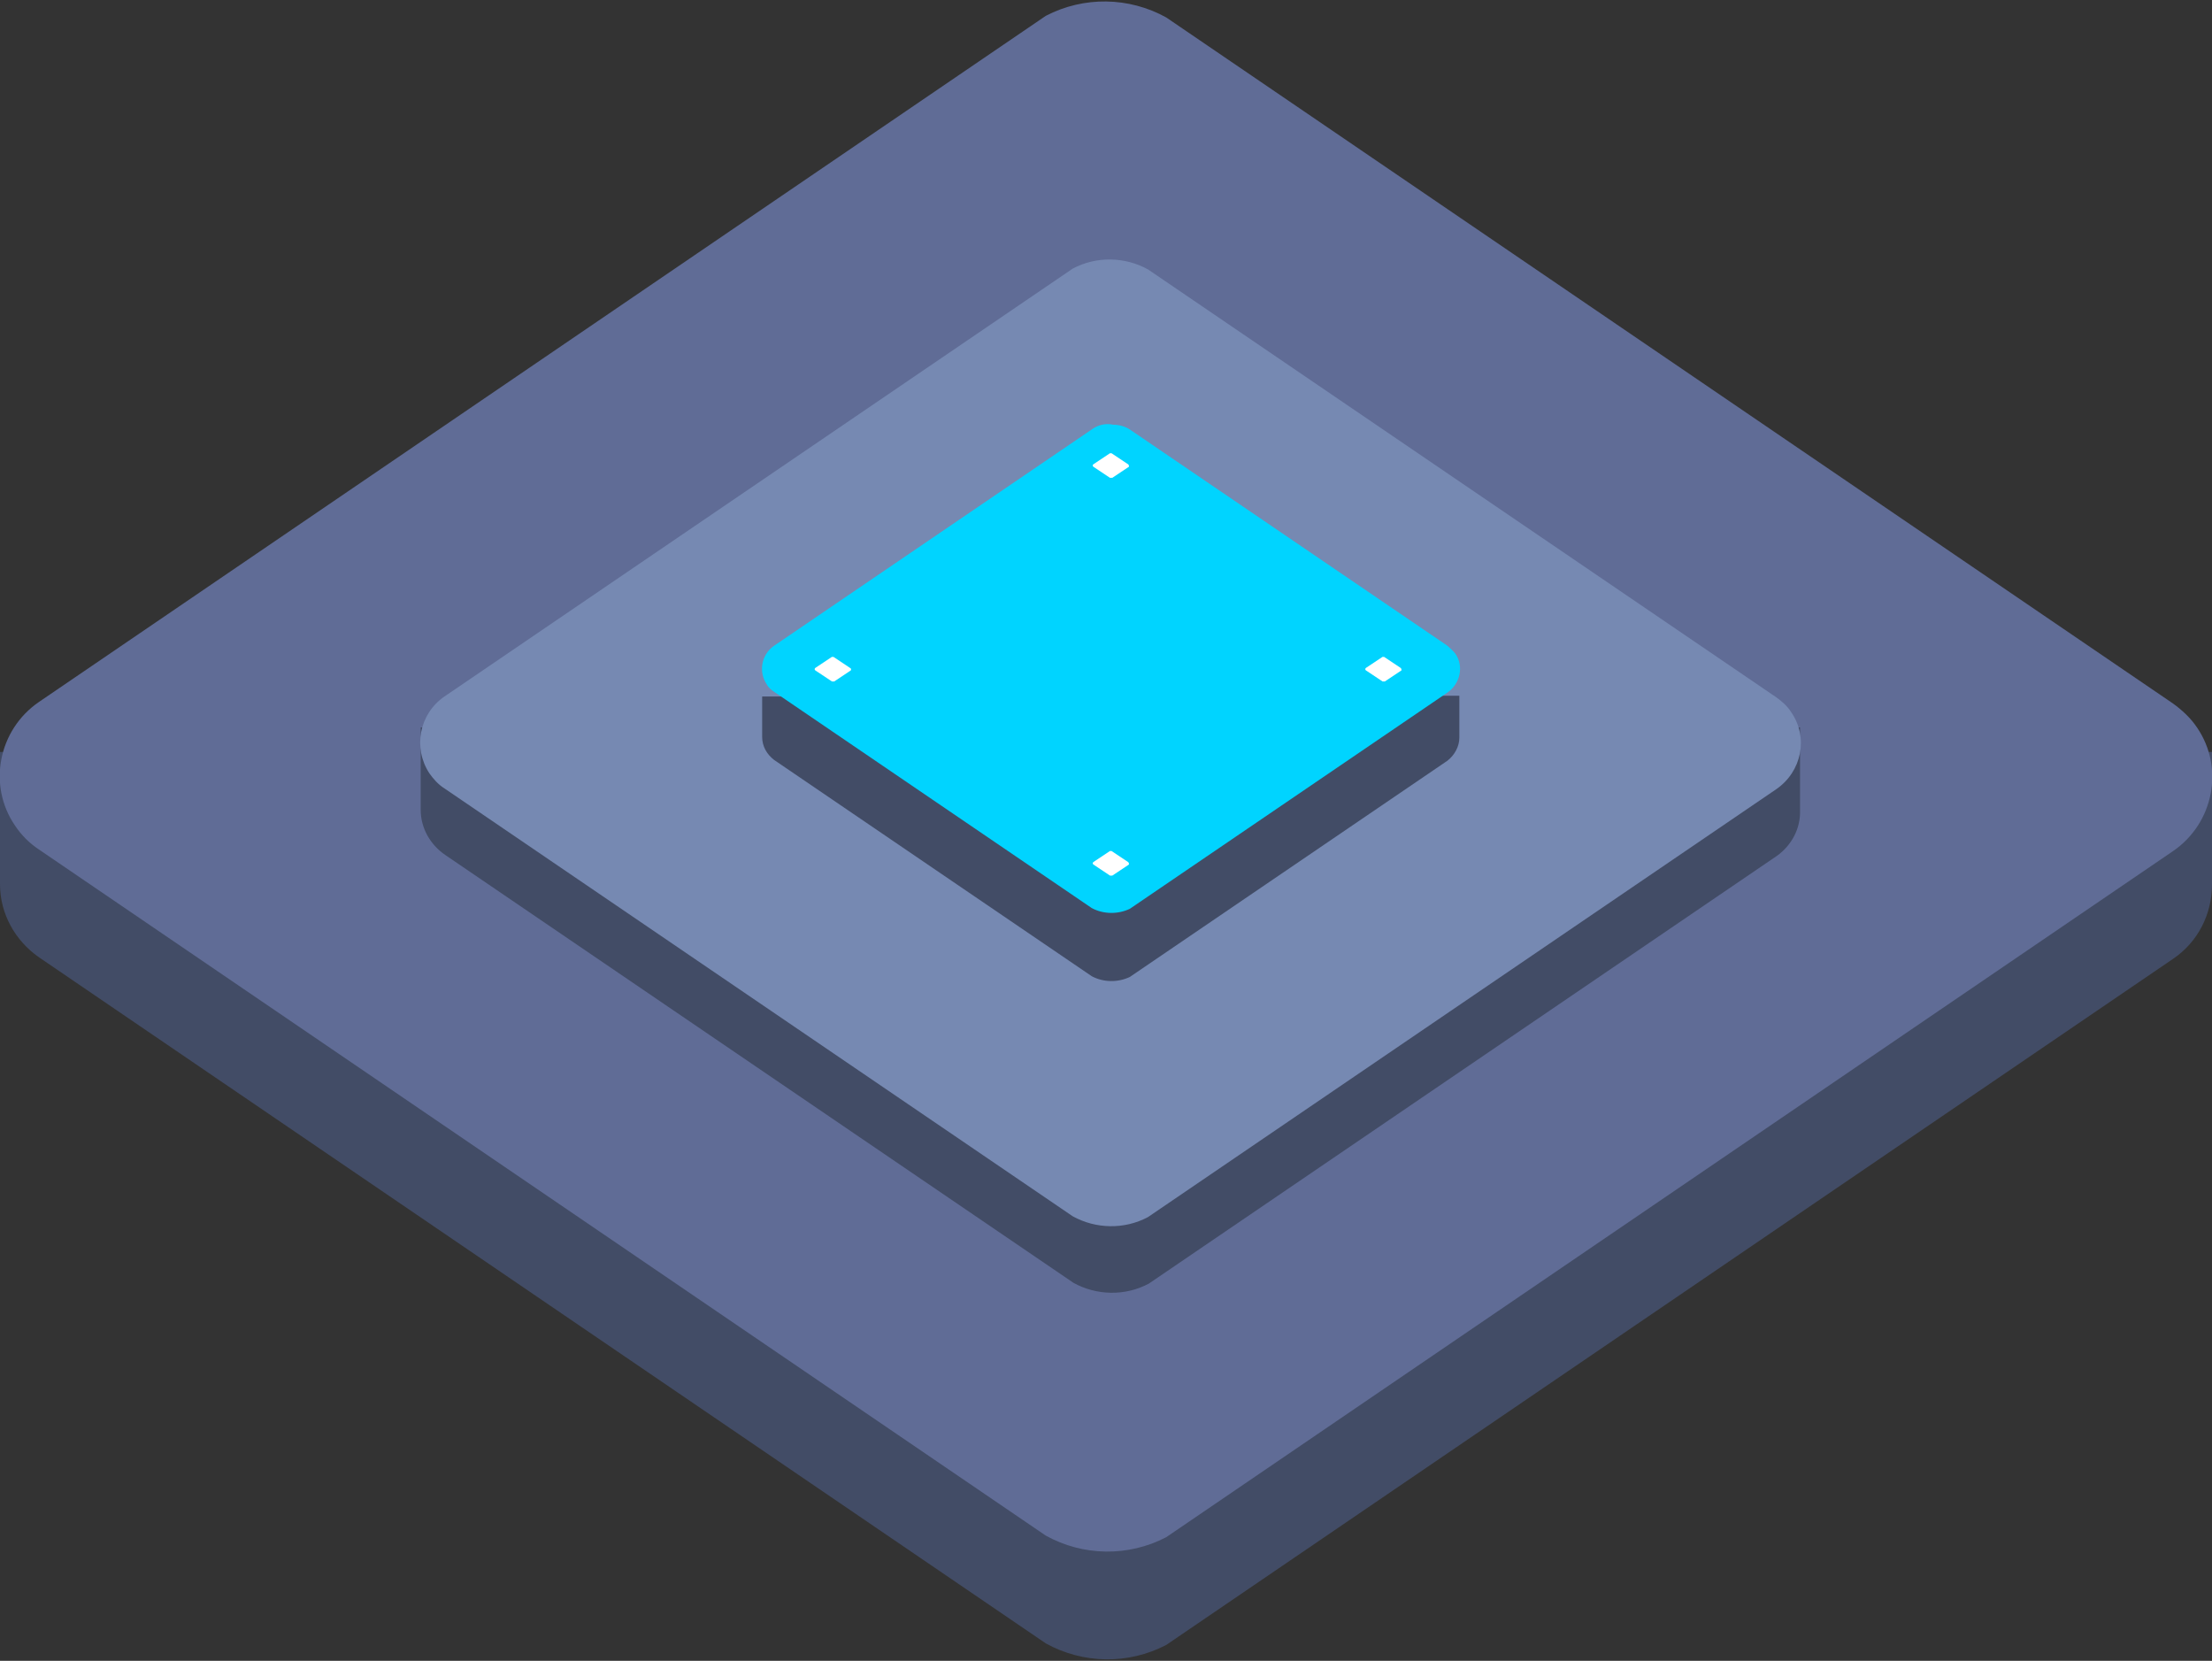 <?xml version="1.0" encoding="utf-8"?>
<!-- Generator: Adobe Illustrator 24.2.3, SVG Export Plug-In . SVG Version: 6.00 Build 0)  -->
<svg version="1.1" id="Layer_1" xmlns="http://www.w3.org/2000/svg" xmlns:xlink="http://www.w3.org/1999/xlink" x="0px" y="0px"
	 viewBox="0 0 279.2 209.6" style="enable-background:new 0 0 279.2 209.6;" xml:space="preserve">
<rect x="0" y="0" width="279.2" height="209.6" fill="#333333" stroke="none"/>
<style type="text/css">
	.st0{fill:#424C66;}
	.st1{fill:#606C96;}
	.st2{fill:#7689B2;}
	.st3{fill:#00D4FF;}
	.st4{fill:#FFFFFF;}
</style>
<path class="st0" d="M279.2,111.6L279.2,111.6V94.9h-15.9L147.2,15.8c-4.7-2.6-10.4-2.7-15.2-0.2L15.6,94.9H0v16.7l0,0
	c0,3.7,1.9,7.1,4.9,9.2L132,207.4c4.7,2.6,10.4,2.7,15.2,0.2L274.3,121C277.4,118.9,279.2,115.4,279.2,111.6z"/>
<path class="st1" d="M274.3,88.8L147.2,2.2c-4.7-2.6-10.4-2.7-15.2-0.2L4.9,88.6c-5.1,3.5-6.5,10.5-3,15.6c0.8,1.2,1.8,2.2,3,3
	L132,193.8c4.7,2.6,10.4,2.7,15.2,0.2l127.1-86.6c5.1-3.5,6.5-10.5,3-15.6C276.5,90.6,275.4,89.6,274.3,88.8z"/>
<path class="st0" d="M227.2,102.2L227.2,102.2V91.8h-9.9l-72.4-49.3c-2.9-1.6-6.5-1.7-9.5-0.1L62.8,91.8h-9.7v10.4l0,0
	c0,2.3,1.2,4.4,3.1,5.7l79.3,54c2.9,1.6,6.5,1.7,9.5,0.1l79.3-54C226.1,106.7,227.3,104.6,227.2,102.2z"/>
<path class="st2" d="M224.2,88l-79.3-54c-2.9-1.6-6.5-1.7-9.5-0.1l-79.3,54c-3.2,2.2-4,6.5-1.9,9.7c0.5,0.7,1.1,1.4,1.9,1.9l79.3,54
	c2.9,1.6,6.5,1.7,9.5,0.1l79.3-54c3.2-2.2,4.1-6.5,1.9-9.7C225.6,89.1,224.9,88.5,224.2,88z"/>
<path class="st0" d="M184.2,93.1L184.2,93.1v-5.3h-5l-36.6-24.9c-0.6-0.4-1.4-0.6-2.1-0.6c-0.9-0.2-1.9,0-2.7,0.6l-36.7,25h-4.9V93
	l0,0c0,1.2,0.6,2.2,1.5,2.9l40.1,27.3c1.5,0.8,3.3,0.8,4.8,0.1L182.7,96C183.6,95.3,184.2,94.2,184.2,93.1z"/>
<path class="st3" d="M182.7,81.5l-40.1-27.3c-0.6-0.4-1.4-0.6-2.1-0.6c-0.9-0.2-1.9,0-2.7,0.6L97.7,81.5c-1.6,1.1-2,3.3-0.9,4.9
	c0.2,0.4,0.6,0.7,0.9,0.9l40.1,27.3c1.5,0.8,3.3,0.8,4.8,0.1l40.1-27.3c1.6-1.1,2.1-3.3,1-4.9C183.4,82.1,183,81.8,182.7,81.5z"/>
<path class="st4" d="M176.8,84.3l-2.1-1.4c0,0-0.1,0-0.1,0c0,0-0.1,0-0.1,0l-2.1,1.4c-0.1,0.1-0.1,0.2,0,0.3c0,0,0,0,0,0l2.1,1.4
	c0.1,0,0.2,0,0.3,0l2.1-1.4C176.9,84.5,176.9,84.4,176.8,84.3C176.8,84.3,176.8,84.3,176.8,84.3z"/>
<path class="st4" d="M107.3,84.3l-2.1-1.4c0,0-0.1,0-0.1,0c0,0-0.1,0-0.1,0l-2.1,1.4c-0.1,0.1-0.1,0.2,0,0.3c0,0,0,0,0,0L105,86
	c0.1,0,0.2,0,0.3,0l2.1-1.4C107.4,84.5,107.5,84.4,107.3,84.3C107.4,84.3,107.4,84.3,107.3,84.3z"/>
<path class="st4" d="M142.4,58.6l-2.1-1.4c0,0-0.1,0-0.1,0c0,0-0.1,0-0.1,0l-2.1,1.4c-0.1,0.1-0.1,0.2,0,0.3c0,0,0,0,0,0l2.1,1.4
	c0.1,0,0.2,0,0.3,0l2.1-1.4C142.5,58.8,142.5,58.7,142.4,58.6C142.5,58.6,142.4,58.6,142.4,58.6z"/>
<path class="st4" d="M142.4,108.8l-2.1-1.4c0,0-0.1,0-0.1,0c0,0-0.1,0-0.1,0l-2.1,1.4c-0.1,0.1-0.1,0.2,0,0.3c0,0,0,0,0,0l2.1,1.4
	c0.1,0,0.2,0,0.3,0l2.1-1.4C142.5,109,142.5,108.9,142.4,108.8C142.5,108.8,142.4,108.8,142.4,108.8z"/>
</svg>
